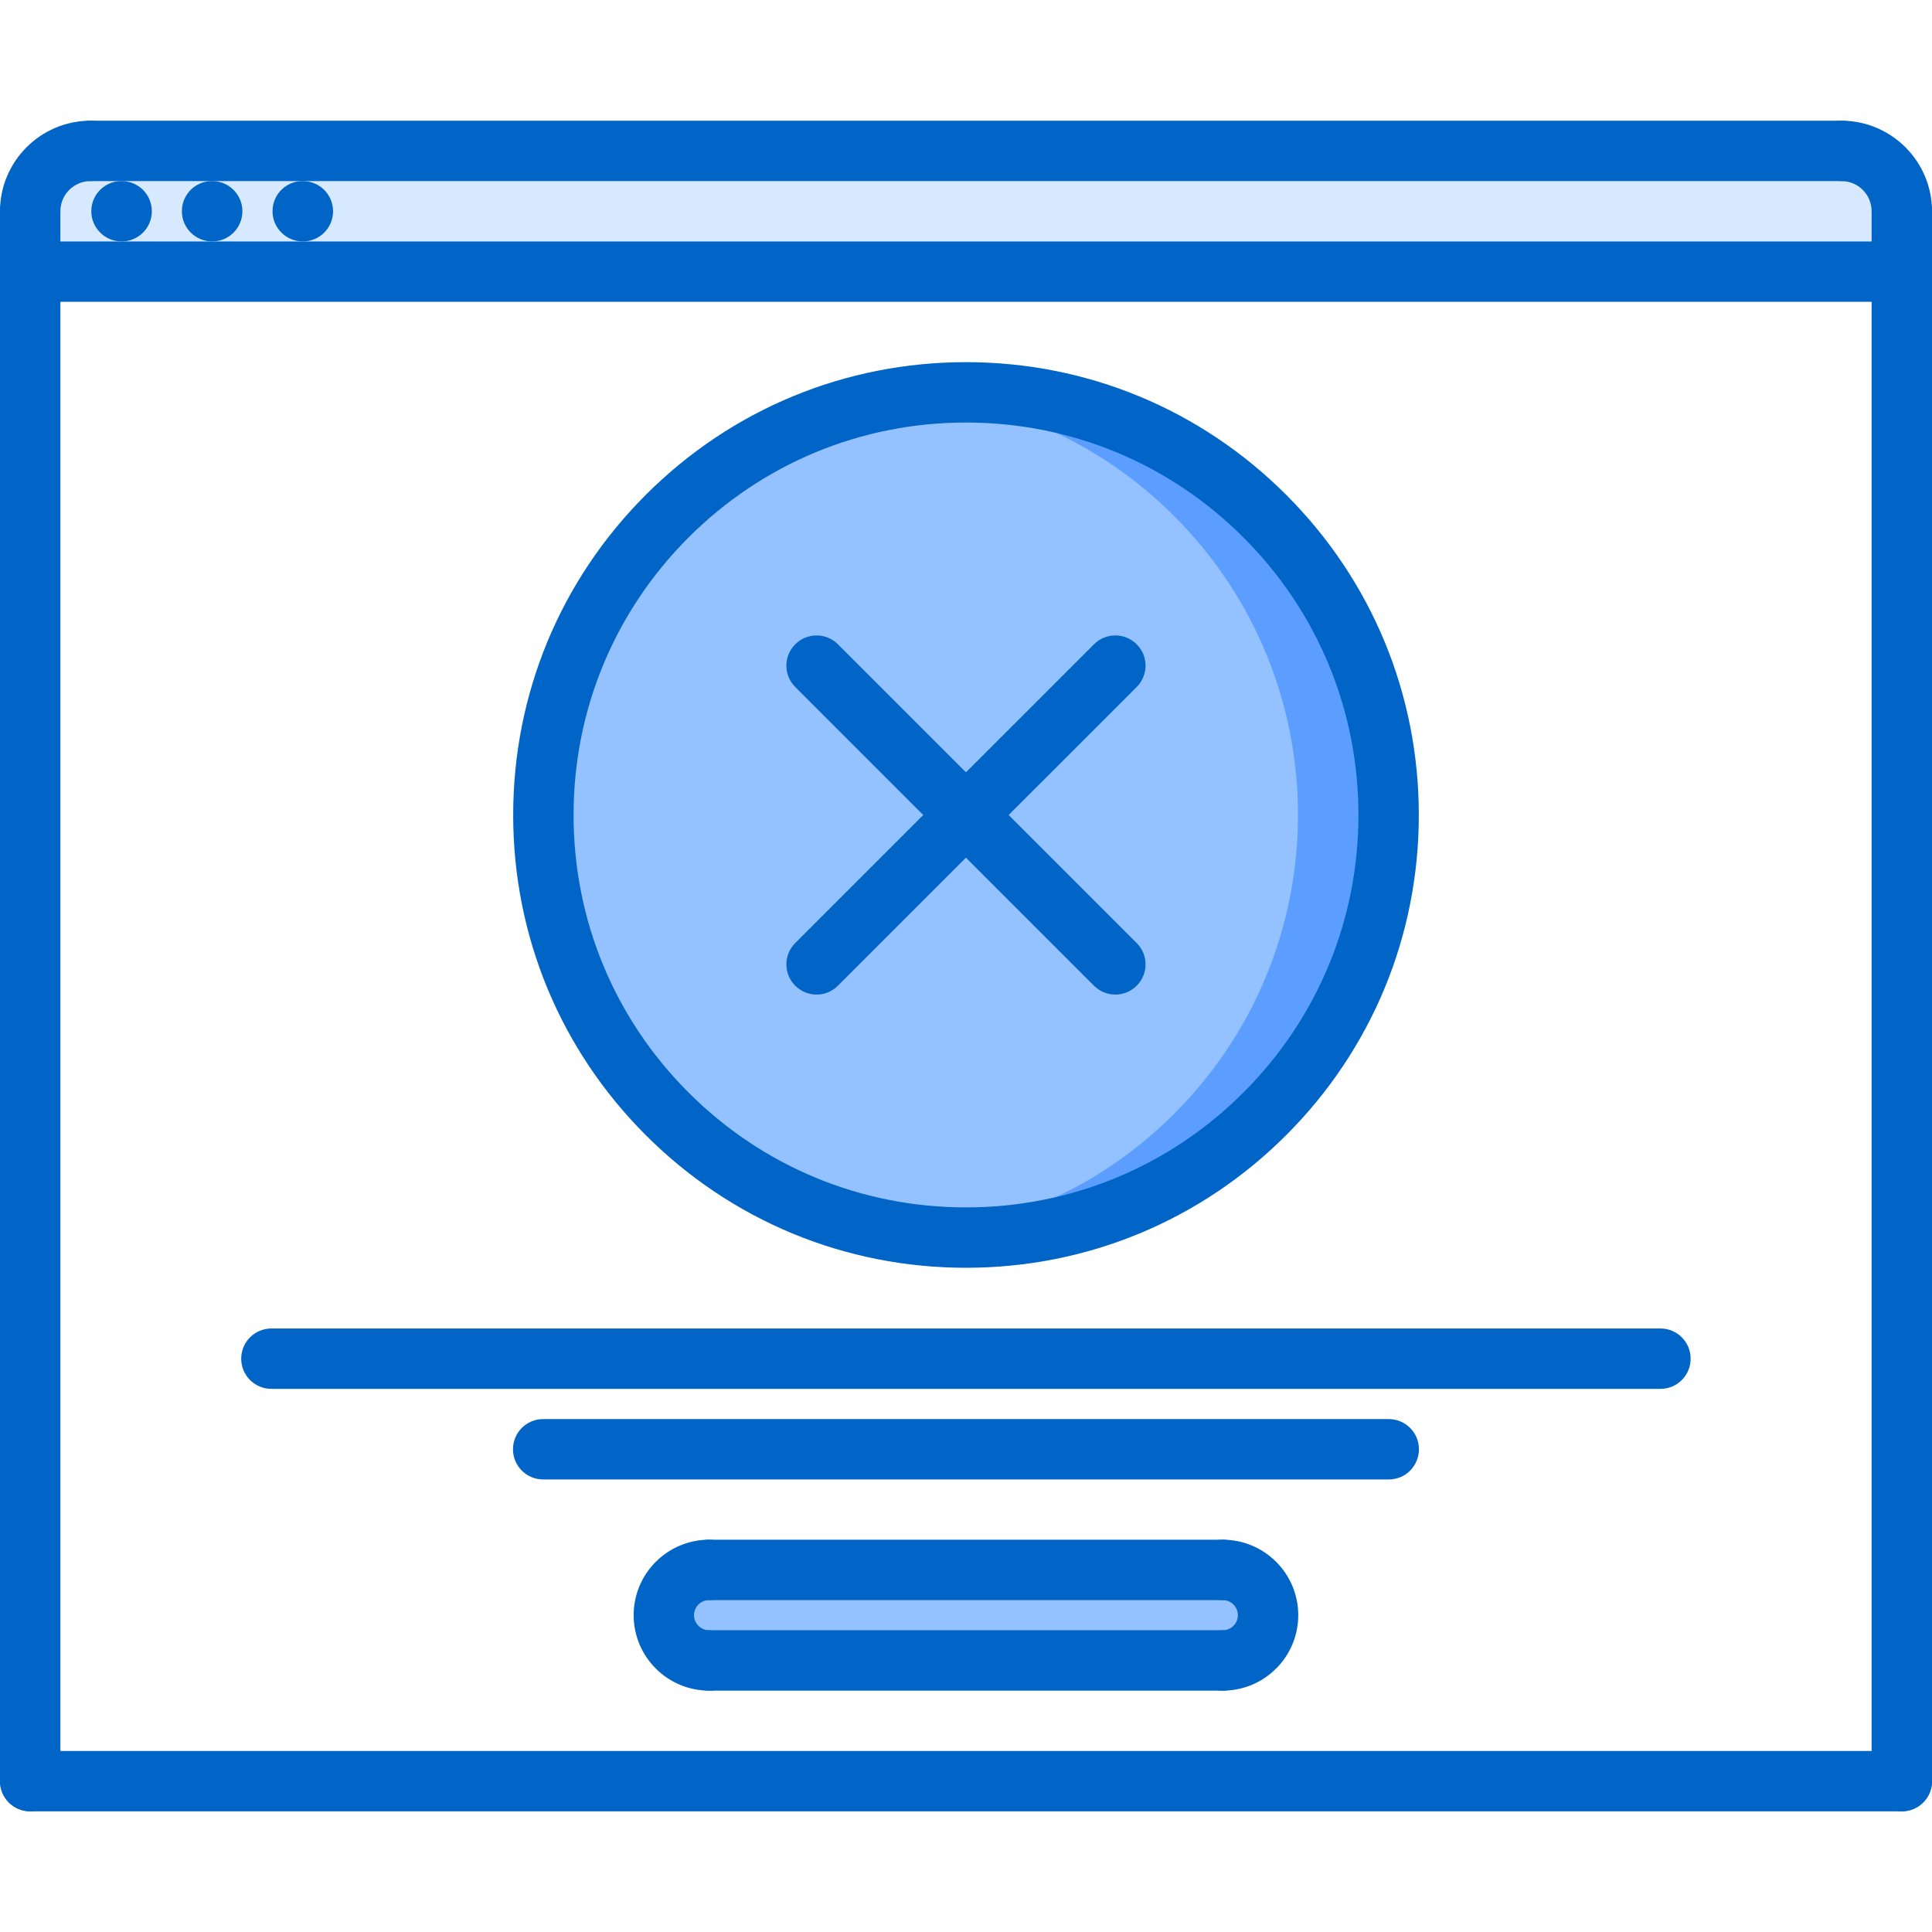 <svg width="80" height="80" viewBox="0 0 80 80" fill="none" xmlns="http://www.w3.org/2000/svg">
<path d="M50.626 65.008C51.663 65.008 52.501 65.845 52.501 66.883C52.501 67.92 51.663 68.758 50.626 68.758H29.363C28.326 68.758 27.488 67.92 27.488 66.883C27.488 65.845 28.326 65.008 29.363 65.008H50.626Z" fill="#94C1FF"/>
<path d="M78.75 8.742V11.242H1.25V8.742C1.25 7.367 2.362 6.242 3.75 6.242H76.25C77.638 6.242 78.75 7.368 78.75 8.742Z" fill="#D7E9FF"/>
<path d="M52.376 21.37C59.213 28.206 59.213 39.282 52.376 46.119C45.537 52.958 34.463 52.958 27.624 46.119C20.787 39.282 20.787 28.206 27.624 21.37C34.463 14.531 45.538 14.531 52.376 21.37Z" fill="#94C1FF"/>
<path d="M52.374 21.37C48.476 17.471 43.202 15.804 38.121 16.35C41.955 16.76 45.68 18.428 48.62 21.37C55.457 28.206 55.457 39.283 48.62 46.119C45.679 49.061 41.955 50.726 38.121 51.139C43.202 51.684 48.476 50.019 52.374 46.119C59.211 39.283 59.211 28.205 52.374 21.37Z" fill="#5C9EFF"/>
<path d="M1.25 9.998C0.559 9.998 0 9.439 0 8.748C0 6.68 1.683 4.998 3.75 4.998C4.441 4.998 5 5.556 5 6.248C5 6.939 4.441 7.498 3.75 7.498C3.06 7.498 2.5 8.058 2.5 8.748C2.5 9.439 1.941 9.998 1.25 9.998Z" fill="#0065C6"/>
<path d="M78.75 9.998C78.059 9.998 77.5 9.439 77.5 8.748C77.5 8.058 76.94 7.498 76.25 7.498C75.559 7.498 75 6.939 75 6.248C75 5.556 75.559 4.998 76.25 4.998C78.317 4.998 80 6.68 80 8.748C80 9.439 79.441 9.998 78.75 9.998Z" fill="#0065C6"/>
<path d="M76.25 7.498H3.75C3.059 7.498 2.5 6.939 2.5 6.248C2.5 5.556 3.059 4.998 3.75 4.998H76.25C76.941 4.998 77.5 5.556 77.5 6.248C77.5 6.939 76.941 7.498 76.25 7.498Z" fill="#0065C6"/>
<path d="M5.037 9.998C4.346 9.998 3.781 9.439 3.781 8.748C3.781 8.056 4.334 7.498 5.024 7.498H5.037C5.728 7.498 6.287 8.056 6.287 8.748C6.287 9.439 5.728 9.998 5.037 9.998Z" fill="#0065C6"/>
<path d="M8.787 9.998C8.096 9.998 7.531 9.439 7.531 8.748C7.531 8.056 8.084 7.498 8.774 7.498H8.787C9.477 7.498 10.037 8.056 10.037 8.748C10.037 9.439 9.477 9.998 8.787 9.998Z" fill="#0065C6"/>
<path d="M12.541 9.998C11.85 9.998 11.285 9.439 11.285 8.748C11.285 8.056 11.838 7.498 12.528 7.498H12.541C13.231 7.498 13.791 8.056 13.791 8.748C13.791 9.439 13.231 9.998 12.541 9.998Z" fill="#0065C6"/>
<path d="M1.25 75.003C0.559 75.003 0 74.444 0 73.753V8.748C0 8.056 0.559 7.498 1.25 7.498C1.941 7.498 2.5 8.056 2.5 8.748V73.753C2.5 74.444 1.941 75.003 1.25 75.003Z" fill="#0065C6"/>
<path d="M78.75 75.003C78.059 75.003 77.5 74.444 77.5 73.753V8.748C77.5 8.056 78.059 7.498 78.75 7.498C79.441 7.498 80 8.056 80 8.748V73.753C80 74.444 79.441 75.003 78.75 75.003Z" fill="#0065C6"/>
<path d="M78.75 12.498H1.25C0.559 12.498 0 11.939 0 11.248C0 10.556 0.559 9.998 1.25 9.998H78.75C79.441 9.998 80 10.556 80 11.248C80 11.939 79.441 12.498 78.75 12.498Z" fill="#0065C6"/>
<path d="M78.75 75.003H1.25C0.559 75.003 0 74.444 0 73.753C0 73.062 0.559 72.503 1.25 72.503H78.75C79.441 72.503 80 73.062 80 73.753C80 74.444 79.441 75.003 78.75 75.003Z" fill="#0065C6"/>
<path d="M39.999 52.496C34.99 52.496 30.282 50.546 26.741 47.005C23.2 43.464 21.249 38.755 21.25 33.747C21.25 28.739 23.201 24.03 26.742 20.489C30.284 16.947 34.992 14.996 40 14.996C45.009 14.996 49.716 16.947 53.258 20.489C56.799 24.03 58.75 28.737 58.75 33.746C58.75 38.755 56.799 43.462 53.258 47.004C49.716 50.545 45.008 52.496 39.999 52.496ZM40 17.496C35.66 17.496 31.58 19.187 28.51 22.256C25.441 25.326 23.75 29.406 23.75 33.747C23.749 38.089 25.44 42.169 28.509 45.237C31.578 48.306 35.659 49.996 39.999 49.996C44.339 49.996 48.42 48.306 51.49 45.236C54.559 42.167 56.25 38.087 56.25 33.746C56.25 29.405 54.559 25.325 51.49 22.256C48.421 19.187 44.341 17.496 40 17.496Z" fill="#0065C6"/>
<path d="M50.631 70.006H29.363C28.672 70.006 28.113 69.447 28.113 68.756C28.113 68.065 28.672 67.506 29.363 67.506H50.631C51.322 67.506 51.881 68.065 51.881 68.756C51.881 69.447 51.322 70.006 50.631 70.006Z" fill="#0065C6"/>
<path d="M50.631 66.256H29.363C28.672 66.256 28.113 65.697 28.113 65.006C28.113 64.315 28.672 63.756 29.363 63.756H50.631C51.322 63.756 51.881 64.315 51.881 65.006C51.881 65.697 51.322 66.256 50.631 66.256Z" fill="#0065C6"/>
<path d="M29.363 70.006C27.64 70.006 26.238 68.605 26.238 66.881C26.238 65.157 27.64 63.756 29.363 63.756C30.055 63.756 30.613 64.315 30.613 65.006C30.613 65.697 30.055 66.256 29.363 66.256C29.02 66.256 28.738 66.537 28.738 66.881C28.738 67.225 29.02 67.506 29.363 67.506C30.055 67.506 30.613 68.065 30.613 68.756C30.613 69.447 30.055 70.006 29.363 70.006Z" fill="#0065C6"/>
<path d="M50.633 70.006C49.942 70.006 49.383 69.447 49.383 68.756C49.383 68.065 49.942 67.506 50.633 67.506C50.977 67.506 51.258 67.225 51.258 66.881C51.258 66.537 50.977 66.256 50.633 66.256C49.942 66.256 49.383 65.697 49.383 65.006C49.383 64.315 49.942 63.756 50.633 63.756C52.357 63.756 53.758 65.157 53.758 66.881C53.758 68.605 52.357 70.006 50.633 70.006Z" fill="#0065C6"/>
<path d="M68.756 57.51H11.238C10.547 57.51 9.988 56.951 9.988 56.26C9.988 55.569 10.547 55.01 11.238 55.01H68.756C69.447 55.01 70.006 55.569 70.006 56.26C70.006 56.951 69.447 57.51 68.756 57.51Z" fill="#0065C6"/>
<path d="M57.505 61.261H22.492C21.801 61.261 21.242 60.703 21.242 60.011C21.242 59.32 21.801 58.761 22.492 58.761H57.505C58.196 58.761 58.755 59.32 58.755 60.011C58.755 60.703 58.196 61.261 57.505 61.261Z" fill="#0065C6"/>
<path d="M33.813 41.183C33.493 41.183 33.173 41.06 32.929 40.816C32.44 40.328 32.44 39.538 32.929 39.049L45.3 26.679C45.789 26.19 46.579 26.19 47.068 26.679C47.557 27.168 47.557 27.958 47.068 28.446L34.697 40.816C34.453 41.061 34.133 41.183 33.813 41.183Z" fill="#0065C6"/>
<path d="M46.184 41.183C45.864 41.183 45.544 41.06 45.3 40.816L32.929 28.446C32.44 27.958 32.44 27.168 32.929 26.679C33.418 26.19 34.208 26.19 34.697 26.679L47.068 39.049C47.557 39.538 47.557 40.328 47.068 40.816C46.824 41.061 46.504 41.183 46.184 41.183Z" fill="#0065C6"/>
</svg>
